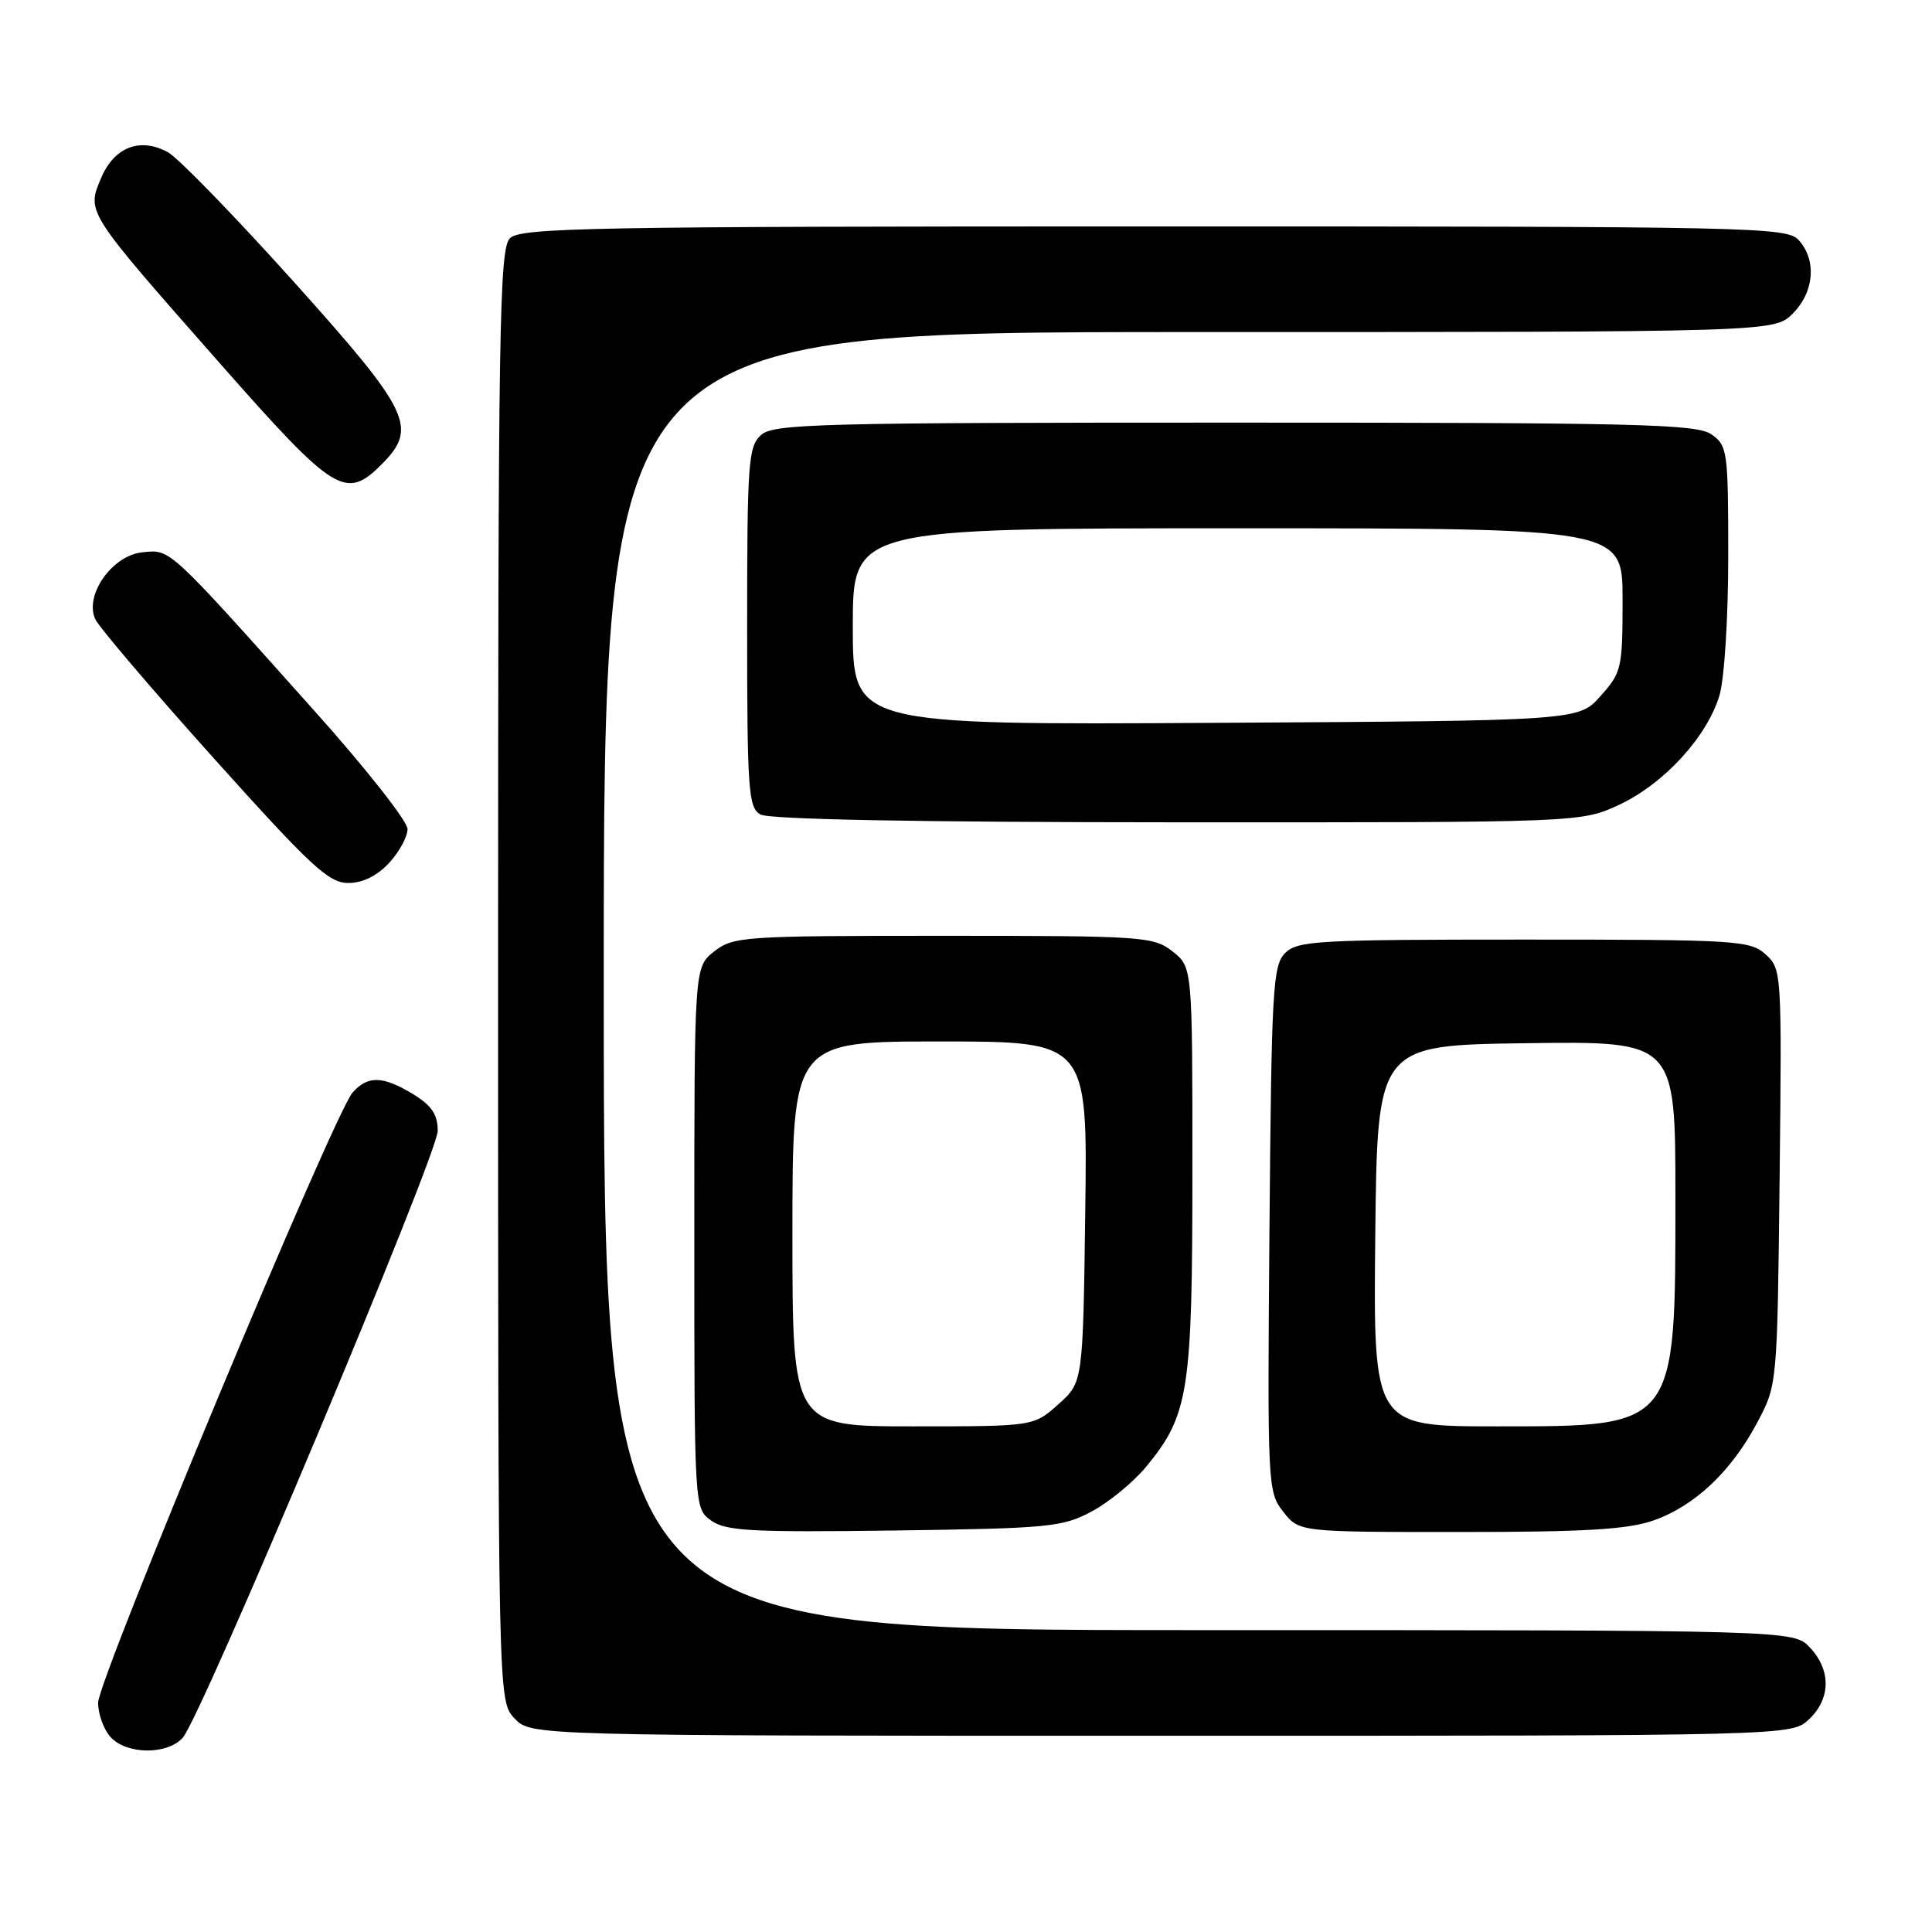 <?xml version="1.0" encoding="UTF-8" standalone="no"?>
<!DOCTYPE svg PUBLIC "-//W3C//DTD SVG 1.1//EN" "http://www.w3.org/Graphics/SVG/1.1/DTD/svg11.dtd" >
<svg xmlns="http://www.w3.org/2000/svg" xmlns:xlink="http://www.w3.org/1999/xlink" version="1.1" viewBox="0 0 256 256">
 <g >
 <path fill="currentColor"
d=" M 24.22 230.25 C 26.74 227.38 58.00 152.96 58.00 149.85 C 58.00 147.68 57.20 146.48 54.75 144.99 C 50.74 142.55 48.77 142.49 46.73 144.75 C 44.32 147.41 13.00 222.51 13.00 225.62 C 13.00 227.12 13.74 229.17 14.65 230.17 C 16.77 232.51 22.20 232.55 24.22 230.25 Z  M 239.69 227.83 C 242.59 225.10 242.65 221.32 239.83 218.31 C 237.65 216.00 237.65 216.00 158.83 216.00 C 80.00 216.00 80.00 216.00 80.00 130.00 C 80.00 44.00 80.00 44.00 157.55 44.00 C 235.09 44.00 235.09 44.00 237.55 41.55 C 240.40 38.69 240.74 34.48 238.35 31.83 C 236.77 30.08 232.80 30.00 152.92 30.00 C 78.09 30.00 68.97 30.17 67.57 31.57 C 66.16 32.98 66.00 43.21 66.00 129.26 C 66.00 225.37 66.00 225.37 68.17 227.69 C 70.35 230.00 70.35 230.00 153.86 230.00 C 237.37 230.00 237.37 230.00 239.69 227.83 Z  M 144.65 200.28 C 146.94 199.06 150.19 196.38 151.88 194.34 C 157.53 187.48 158.00 184.43 158.00 154.89 C 158.00 128.15 158.00 128.15 155.37 126.07 C 152.84 124.09 151.54 124.00 125.00 124.00 C 98.46 124.00 97.16 124.09 94.63 126.07 C 92.00 128.15 92.00 128.15 92.00 164.02 C 92.00 199.89 92.00 199.89 94.25 201.49 C 96.18 202.87 99.59 203.05 118.50 202.80 C 139.00 202.52 140.78 202.35 144.65 200.28 Z  M 219.12 201.46 C 224.58 199.53 229.39 194.99 232.84 188.50 C 235.50 183.50 235.50 183.50 235.81 155.96 C 236.11 128.81 236.08 128.38 233.95 126.46 C 231.91 124.61 230.16 124.50 201.93 124.50 C 174.61 124.50 171.92 124.65 170.29 126.28 C 168.65 127.92 168.48 131.02 168.21 162.85 C 167.93 196.94 167.97 197.69 170.04 200.32 C 172.15 203.00 172.15 203.00 193.45 203.00 C 210.09 203.00 215.71 202.66 219.12 201.46 Z  M 51.55 114.35 C 52.90 112.90 54.00 110.87 54.00 109.85 C 54.00 108.82 48.49 101.82 41.75 94.29 C 22.11 72.32 22.64 72.81 18.89 73.18 C 14.88 73.57 11.16 78.83 12.62 82.04 C 13.11 83.10 20.17 91.39 28.33 100.48 C 41.18 114.79 43.56 117.00 46.13 117.00 C 48.05 117.00 49.96 116.07 51.55 114.35 Z  M 214.56 106.63 C 220.47 103.87 226.20 97.63 227.84 92.14 C 228.49 89.97 229.00 81.86 229.00 73.69 C 229.00 59.76 228.90 59.04 226.78 57.56 C 224.82 56.19 217.15 56.00 163.61 56.00 C 108.30 56.00 102.49 56.15 100.83 57.65 C 99.15 59.17 99.00 61.32 99.00 83.11 C 99.00 104.71 99.16 106.99 100.75 107.92 C 101.88 108.58 121.51 108.95 156.00 108.96 C 209.50 108.98 209.50 108.98 214.56 106.63 Z  M 50.55 61.55 C 55.42 56.67 54.41 54.58 38.85 37.25 C 31.06 28.59 23.59 20.90 22.25 20.17 C 18.55 18.15 15.11 19.49 13.38 23.63 C 11.48 28.17 11.33 27.93 29.23 48.25 C 44.32 65.37 45.80 66.29 50.55 61.55 Z  M 105.00 163.50 C 105.00 138.00 105.00 138.00 124.55 138.00 C 144.11 138.00 144.11 138.00 143.80 160.58 C 143.50 183.17 143.50 183.17 140.23 186.08 C 136.97 189.00 136.97 189.00 120.98 189.00 C 105.00 189.00 105.00 189.00 105.00 163.50 Z  M 182.23 163.75 C 182.50 138.50 182.50 138.50 202.25 138.23 C 222.00 137.96 222.00 137.96 222.00 158.51 C 222.00 189.32 222.25 189.00 198.26 189.00 C 181.97 189.00 181.97 189.00 182.23 163.75 Z  M 113.00 83.03 C 113.00 70.00 113.00 70.00 164.00 70.00 C 215.00 70.00 215.00 70.00 215.00 79.48 C 215.00 88.55 214.87 89.11 212.08 92.23 C 209.17 95.50 209.17 95.50 161.08 95.78 C 113.00 96.06 113.00 96.06 113.00 83.03 Z "/>
</g>
</svg>